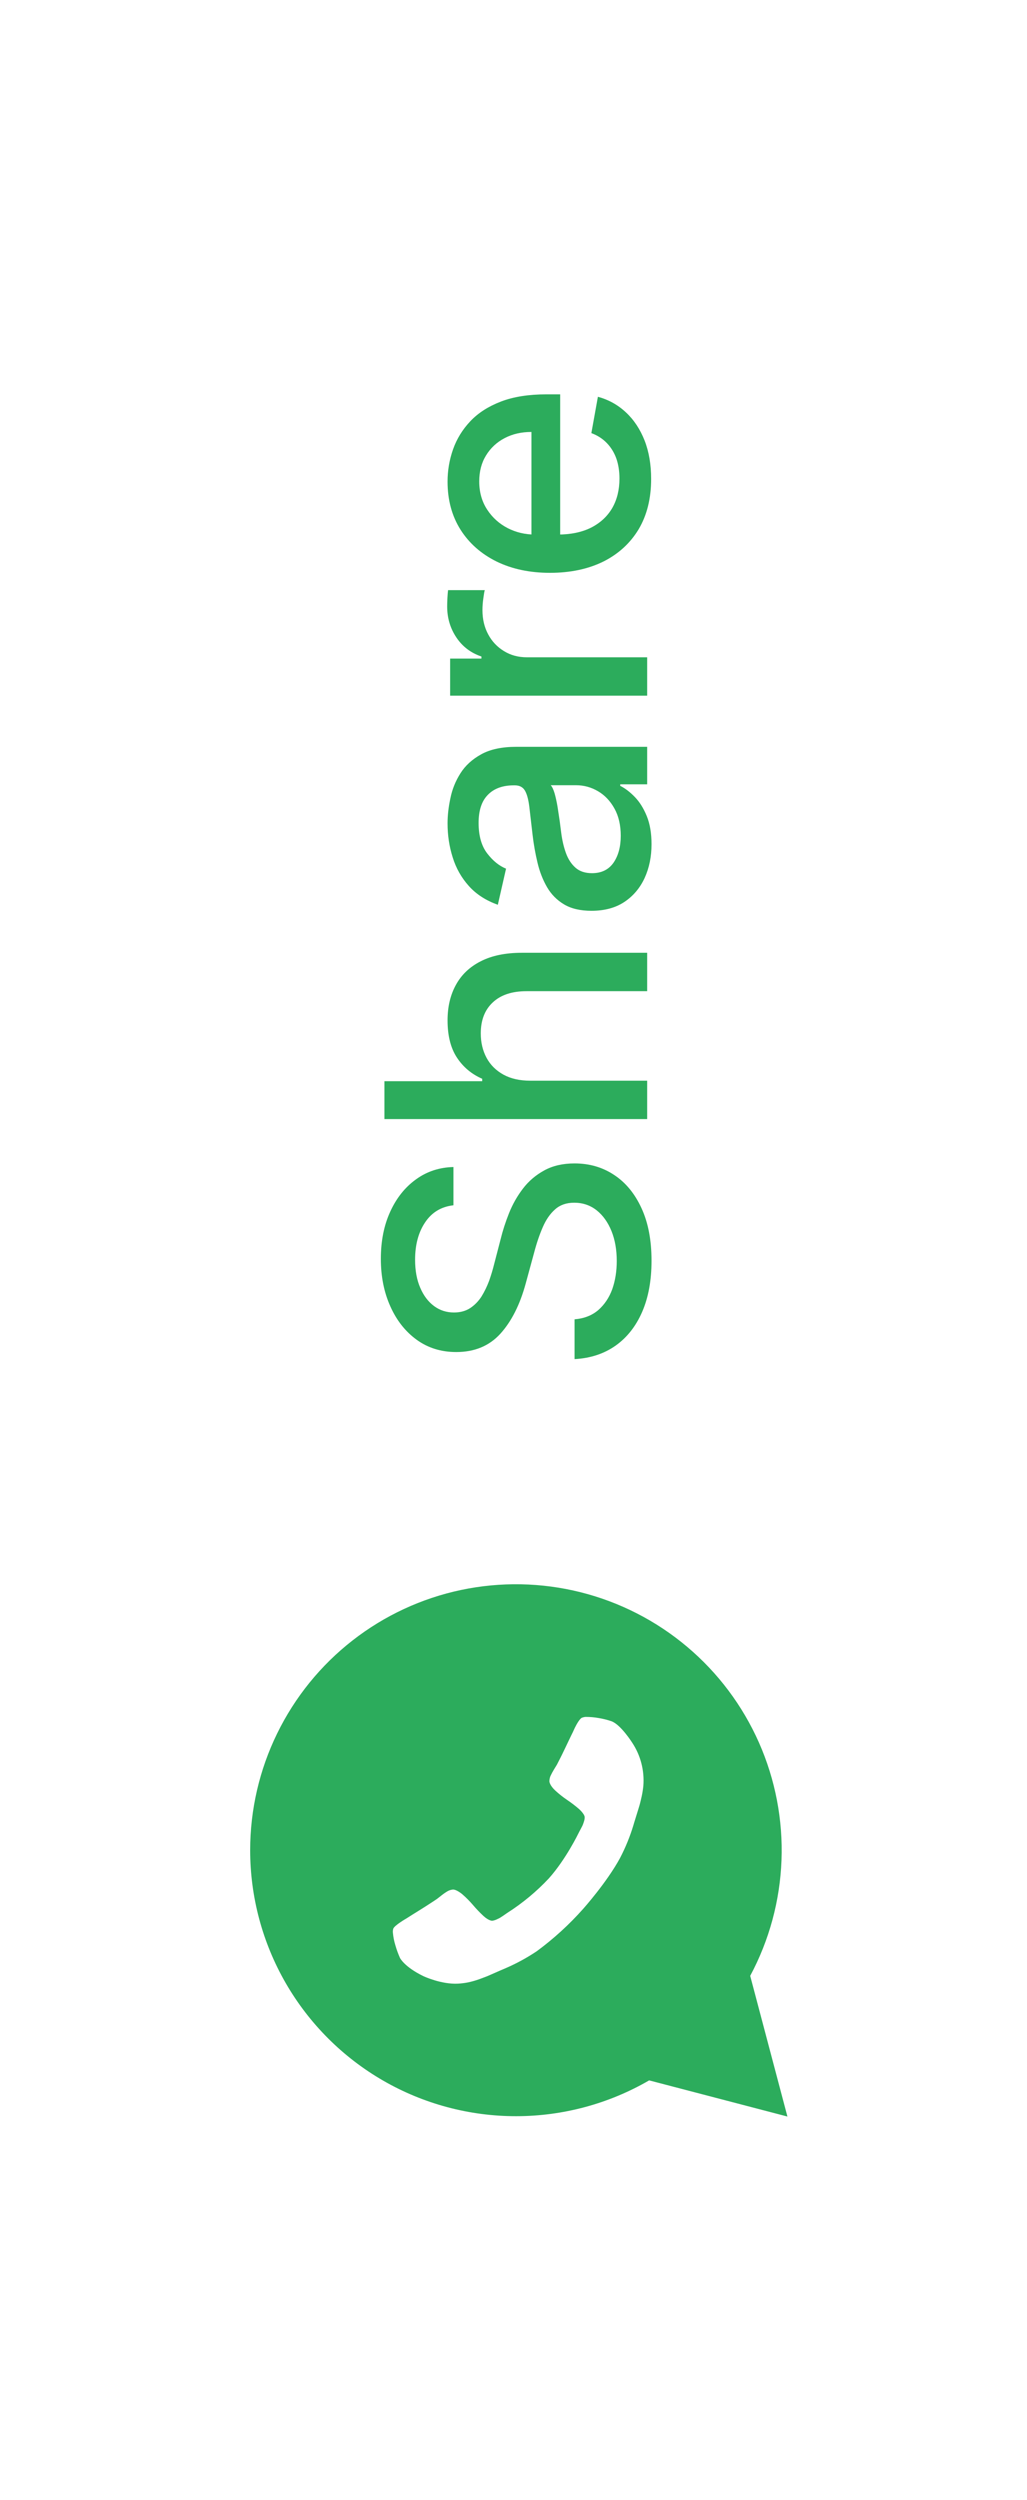 <svg width="44" height="107" viewBox="0 0 44 107" fill="none" xmlns="http://www.w3.org/2000/svg">
<g filter="url(#filter0_d_89788_77001)">
<path d="M11.622 101.651C7.958 101.651 4.988 98.681 4.988 95.017L4.988 11.678C4.988 7.94 8.018 4.91 11.756 4.91L39.466 4.91L39.466 101.651L11.622 101.651Z" fill="white" shape-rendering="crispEdges"/>
<path d="M10.718 79.195C10.718 81.195 11.245 83.159 12.246 84.891C13.247 86.622 14.686 88.06 16.419 89.059C18.151 90.057 20.117 90.582 22.117 90.58C24.117 90.578 26.081 90.05 27.812 89.047L33.736 90.595L32.141 84.573C32.959 83.047 33.417 81.354 33.482 79.624C33.547 77.895 33.217 76.173 32.517 74.59C31.816 73.007 30.764 71.604 29.44 70.489C28.116 69.373 26.555 68.575 24.876 68.153C23.197 67.732 21.444 67.699 19.751 68.056C18.057 68.414 16.467 69.153 15.102 70.218C13.737 71.282 12.633 72.644 11.873 74.2C11.113 75.755 10.718 77.463 10.718 79.195ZM31.624 77.881C31.072 75.394 31.624 78.158 31.52 78.182C31.751 80.331 31.241 82.495 30.074 84.314L31.002 87.813L27.584 86.918C26.112 87.963 24.859 84.225 23.056 84.314C21.253 84.403 25.73 86.792 24.162 85.897C22.594 85.001 28.318 89.153 27.479 87.555C26.639 85.957 30.85 89.612 31.002 87.813C31.154 86.014 29.906 86.326 31.002 84.891C32.098 83.456 30.519 83.962 31.348 82.58C32.517 81.081 31.348 82.027 32.141 80.369C32.73 77.881 32.177 79.263 31.624 77.881Z" fill="#2CAC5C"/>
<path d="M25.086 73.489C25.273 73.489 25.46 73.504 25.645 73.537C25.832 73.567 26.016 73.613 26.195 73.674C26.593 73.815 27.081 74.586 27.081 74.586C27.446 75.133 27.615 75.787 27.563 76.443C27.547 76.597 27.523 76.749 27.49 76.9C27.433 77.156 27.396 77.281 27.396 77.281C27.36 77.405 27.259 77.726 27.259 77.726C27.158 78.047 27.139 78.12 27.139 78.12C26.992 78.607 26.799 79.08 26.563 79.532C25.998 80.573 24.984 81.706 24.984 81.706C24.388 82.377 23.722 82.984 22.999 83.517C22.576 83.8 22.128 84.044 21.66 84.246C21.591 84.273 21.282 84.409 21.282 84.409C20.974 84.547 20.855 84.595 20.855 84.595C20.735 84.644 20.488 84.732 20.488 84.732C20.341 84.782 20.192 84.824 20.041 84.855C19.905 84.881 19.767 84.898 19.628 84.906C18.905 84.946 18.143 84.587 18.143 84.587C17.325 84.191 17.137 83.807 17.137 83.807C17.06 83.635 16.995 83.458 16.943 83.277C16.887 83.098 16.85 82.914 16.833 82.727C16.827 82.671 16.832 82.615 16.847 82.561C16.886 82.416 17.422 82.11 17.422 82.11C17.566 82.015 17.834 81.851 17.834 81.851C18.101 81.686 18.316 81.547 18.316 81.547C18.533 81.41 18.722 81.28 18.722 81.28C18.753 81.255 18.912 81.132 18.912 81.132C18.997 81.064 19.087 81.002 19.181 80.947C19.249 80.91 19.325 80.886 19.402 80.879C19.56 80.87 19.808 81.081 19.808 81.081C19.972 81.224 20.126 81.379 20.267 81.544C20.406 81.708 20.555 81.863 20.712 82.009C20.944 82.221 21.086 82.215 21.086 82.215C21.146 82.207 21.205 82.191 21.261 82.166C21.365 82.121 21.418 82.09 21.418 82.09C21.471 82.06 21.601 81.97 21.601 81.97C21.73 81.879 21.745 81.871 21.745 81.871C22.394 81.456 22.989 80.962 23.516 80.4C24.244 79.586 24.782 78.474 24.782 78.474C24.788 78.457 24.863 78.319 24.863 78.319C24.939 78.181 24.963 78.124 24.963 78.124C24.988 78.068 25.021 77.959 25.021 77.959C25.041 77.902 25.05 77.841 25.05 77.78C25.043 77.639 24.806 77.431 24.806 77.431C24.644 77.291 24.473 77.161 24.295 77.041C24.115 76.919 23.944 76.784 23.784 76.636C23.547 76.413 23.538 76.255 23.538 76.255C23.537 76.177 23.552 76.1 23.58 76.028C23.626 75.929 23.677 75.833 23.734 75.74C23.838 75.568 23.86 75.534 23.86 75.534C23.968 75.327 24.081 75.099 24.081 75.099C24.194 74.868 24.328 74.584 24.328 74.584C24.462 74.301 24.54 74.147 24.54 74.147C24.785 73.581 24.924 73.528 24.924 73.528C24.976 73.507 25.03 73.494 25.086 73.489Z" fill="white"/>
<path d="M19.427 51.59C18.907 51.648 18.504 51.89 18.218 52.315C17.929 52.74 17.784 53.275 17.784 53.92C17.784 54.382 17.857 54.782 18.004 55.119C18.147 55.456 18.345 55.718 18.598 55.905C18.847 56.088 19.131 56.179 19.449 56.179C19.717 56.179 19.948 56.117 20.142 55.992C20.336 55.864 20.499 55.697 20.631 55.492C20.759 55.283 20.867 55.06 20.956 54.822C21.04 54.584 21.109 54.355 21.164 54.135L21.45 53.035C21.538 52.676 21.657 52.308 21.807 51.931C21.958 51.553 22.155 51.203 22.401 50.881C22.646 50.558 22.951 50.298 23.313 50.1C23.676 49.899 24.11 49.798 24.616 49.798C25.254 49.798 25.82 49.963 26.314 50.293C26.809 50.619 27.199 51.093 27.485 51.716C27.771 52.336 27.914 53.085 27.914 53.964C27.914 54.807 27.78 55.536 27.513 56.152C27.245 56.767 26.866 57.249 26.375 57.597C25.88 57.946 25.294 58.138 24.616 58.175L24.616 56.471C25.023 56.438 25.362 56.306 25.633 56.075C25.9 55.84 26.1 55.542 26.232 55.179C26.36 54.813 26.424 54.411 26.424 53.975C26.424 53.495 26.349 53.068 26.199 52.695C26.045 52.317 25.833 52.02 25.561 51.804C25.287 51.588 24.966 51.48 24.6 51.48C24.266 51.48 23.993 51.575 23.781 51.766C23.568 51.953 23.392 52.207 23.253 52.53C23.114 52.849 22.991 53.209 22.885 53.613L22.522 54.943C22.276 55.844 21.916 56.559 21.439 57.086C20.963 57.61 20.332 57.872 19.548 57.872C18.9 57.872 18.334 57.696 17.85 57.345C17.366 56.993 16.991 56.517 16.723 55.916C16.452 55.315 16.317 54.637 16.317 53.882C16.317 53.12 16.45 52.447 16.718 51.865C16.985 51.278 17.354 50.817 17.823 50.48C18.288 50.142 18.823 49.967 19.427 49.952L19.427 51.59ZM22.714 46.257L27.727 46.257L27.727 47.9L16.47 47.9L16.47 46.279L20.659 46.279L20.659 46.175C20.204 45.977 19.843 45.674 19.576 45.268C19.308 44.861 19.175 44.33 19.175 43.674C19.175 43.095 19.294 42.589 19.532 42.157C19.77 41.721 20.125 41.383 20.598 41.145C21.067 40.904 21.654 40.782 22.357 40.782L27.727 40.782L27.727 42.426L22.555 42.426C21.936 42.426 21.456 42.585 21.115 42.904C20.77 43.223 20.598 43.666 20.598 44.234C20.598 44.623 20.681 44.971 20.846 45.279C21.01 45.583 21.252 45.823 21.571 45.999C21.886 46.171 22.267 46.257 22.714 46.257ZM27.914 36.133C27.914 36.668 27.815 37.151 27.617 37.584C27.416 38.016 27.124 38.359 26.743 38.611C26.362 38.861 25.895 38.985 25.342 38.985C24.865 38.985 24.473 38.894 24.165 38.71C23.858 38.527 23.614 38.28 23.434 37.968C23.255 37.657 23.119 37.309 23.028 36.924C22.936 36.539 22.866 36.147 22.819 35.748C22.76 35.242 22.712 34.832 22.676 34.517C22.636 34.202 22.571 33.972 22.483 33.83C22.395 33.687 22.253 33.615 22.055 33.615L22.016 33.615C21.536 33.615 21.164 33.751 20.901 34.022C20.637 34.289 20.505 34.689 20.505 35.22C20.505 35.773 20.628 36.209 20.873 36.528C21.115 36.843 21.384 37.062 21.681 37.182L21.329 38.727C20.816 38.544 20.402 38.276 20.087 37.924C19.768 37.569 19.537 37.16 19.395 36.699C19.248 36.237 19.175 35.752 19.175 35.242C19.175 34.905 19.215 34.548 19.296 34.17C19.372 33.789 19.515 33.434 19.724 33.104C19.933 32.771 20.232 32.498 20.62 32.285C21.005 32.072 21.505 31.966 22.121 31.966L27.727 31.966L27.727 33.571L26.573 33.571L26.573 33.637C26.785 33.743 26.994 33.903 27.199 34.115C27.405 34.328 27.575 34.601 27.711 34.934C27.846 35.268 27.914 35.667 27.914 36.133ZM26.595 35.775C26.595 35.321 26.505 34.932 26.326 34.61C26.146 34.284 25.911 34.037 25.622 33.868C25.329 33.696 25.015 33.61 24.682 33.61L23.594 33.61C23.652 33.668 23.707 33.782 23.759 33.95C23.806 34.115 23.848 34.304 23.885 34.517C23.918 34.729 23.949 34.936 23.979 35.138C24.004 35.339 24.026 35.508 24.044 35.643C24.085 35.962 24.152 36.254 24.248 36.517C24.343 36.778 24.48 36.986 24.66 37.144C24.836 37.298 25.07 37.375 25.364 37.375C25.77 37.375 26.078 37.224 26.287 36.924C26.492 36.624 26.595 36.241 26.595 35.775ZM27.727 29.777L19.285 29.777L19.285 28.189L20.626 28.189L20.626 28.101C20.171 27.947 19.814 27.676 19.554 27.288C19.29 26.895 19.158 26.452 19.158 25.957C19.158 25.855 19.162 25.734 19.169 25.595C19.177 25.452 19.186 25.34 19.197 25.259L20.769 25.259C20.75 25.325 20.73 25.442 20.708 25.611C20.683 25.78 20.67 25.948 20.67 26.117C20.67 26.505 20.752 26.851 20.917 27.155C21.078 27.456 21.304 27.694 21.593 27.87C21.879 28.046 22.205 28.134 22.571 28.134L27.727 28.134L27.727 29.777ZM27.897 20.501C27.897 21.332 27.72 22.049 27.364 22.65C27.005 23.247 26.501 23.709 25.853 24.035C25.201 24.357 24.436 24.519 23.561 24.519C22.696 24.519 21.934 24.357 21.274 24.035C20.615 23.709 20.1 23.255 19.73 22.672C19.36 22.086 19.175 21.4 19.175 20.616C19.175 20.14 19.253 19.678 19.411 19.231C19.569 18.784 19.816 18.383 20.153 18.027C20.49 17.672 20.928 17.392 21.467 17.186C22.002 16.981 22.652 16.879 23.418 16.879L24 16.879L24 23.59L22.769 23.59L22.769 18.489C22.337 18.489 21.954 18.577 21.62 18.753C21.283 18.929 21.018 19.176 20.823 19.495C20.629 19.81 20.532 20.18 20.532 20.605C20.532 21.067 20.646 21.47 20.873 21.814C21.096 22.155 21.39 22.419 21.752 22.606C22.111 22.789 22.502 22.881 22.923 22.881L23.885 22.881C24.449 22.881 24.929 22.782 25.325 22.584C25.721 22.382 26.023 22.102 26.232 21.743C26.437 21.384 26.54 20.964 26.54 20.484C26.54 20.173 26.496 19.889 26.408 19.632C26.316 19.376 26.181 19.154 26.001 18.967C25.822 18.78 25.6 18.637 25.336 18.538L25.616 16.983C26.075 17.108 26.476 17.331 26.82 17.654C27.161 17.972 27.427 18.374 27.617 18.857C27.804 19.337 27.897 19.885 27.897 20.501Z" fill="#2CAC5C"/>
</g>
<defs>
<filter id="filter0_d_89788_77001" x="0.566" y="0.488" width="43.322" height="105.585" filterUnits="userSpaceOnUse" color-interpolation-filters="sRGB">
<feFlood flood-opacity="0" result="BackgroundImageFix"/>
<feColorMatrix in="SourceAlpha" type="matrix" values="0 0 0 0 0 0 0 0 0 0 0 0 0 0 0 0 0 0 127 0" result="hardAlpha"/>
<feOffset/>
<feGaussianBlur stdDeviation="2.211"/>
<feComposite in2="hardAlpha" operator="out"/>
<feColorMatrix type="matrix" values="0 0 0 0 0 0 0 0 0 0 0 0 0 0 0 0 0 0 0.17 0"/>
<feBlend mode="normal" in2="BackgroundImageFix" result="effect1_dropShadow_89788_77001"/>
<feBlend mode="normal" in="SourceGraphic" in2="effect1_dropShadow_89788_77001" result="shape"/>
</filter>
</defs>
</svg>
